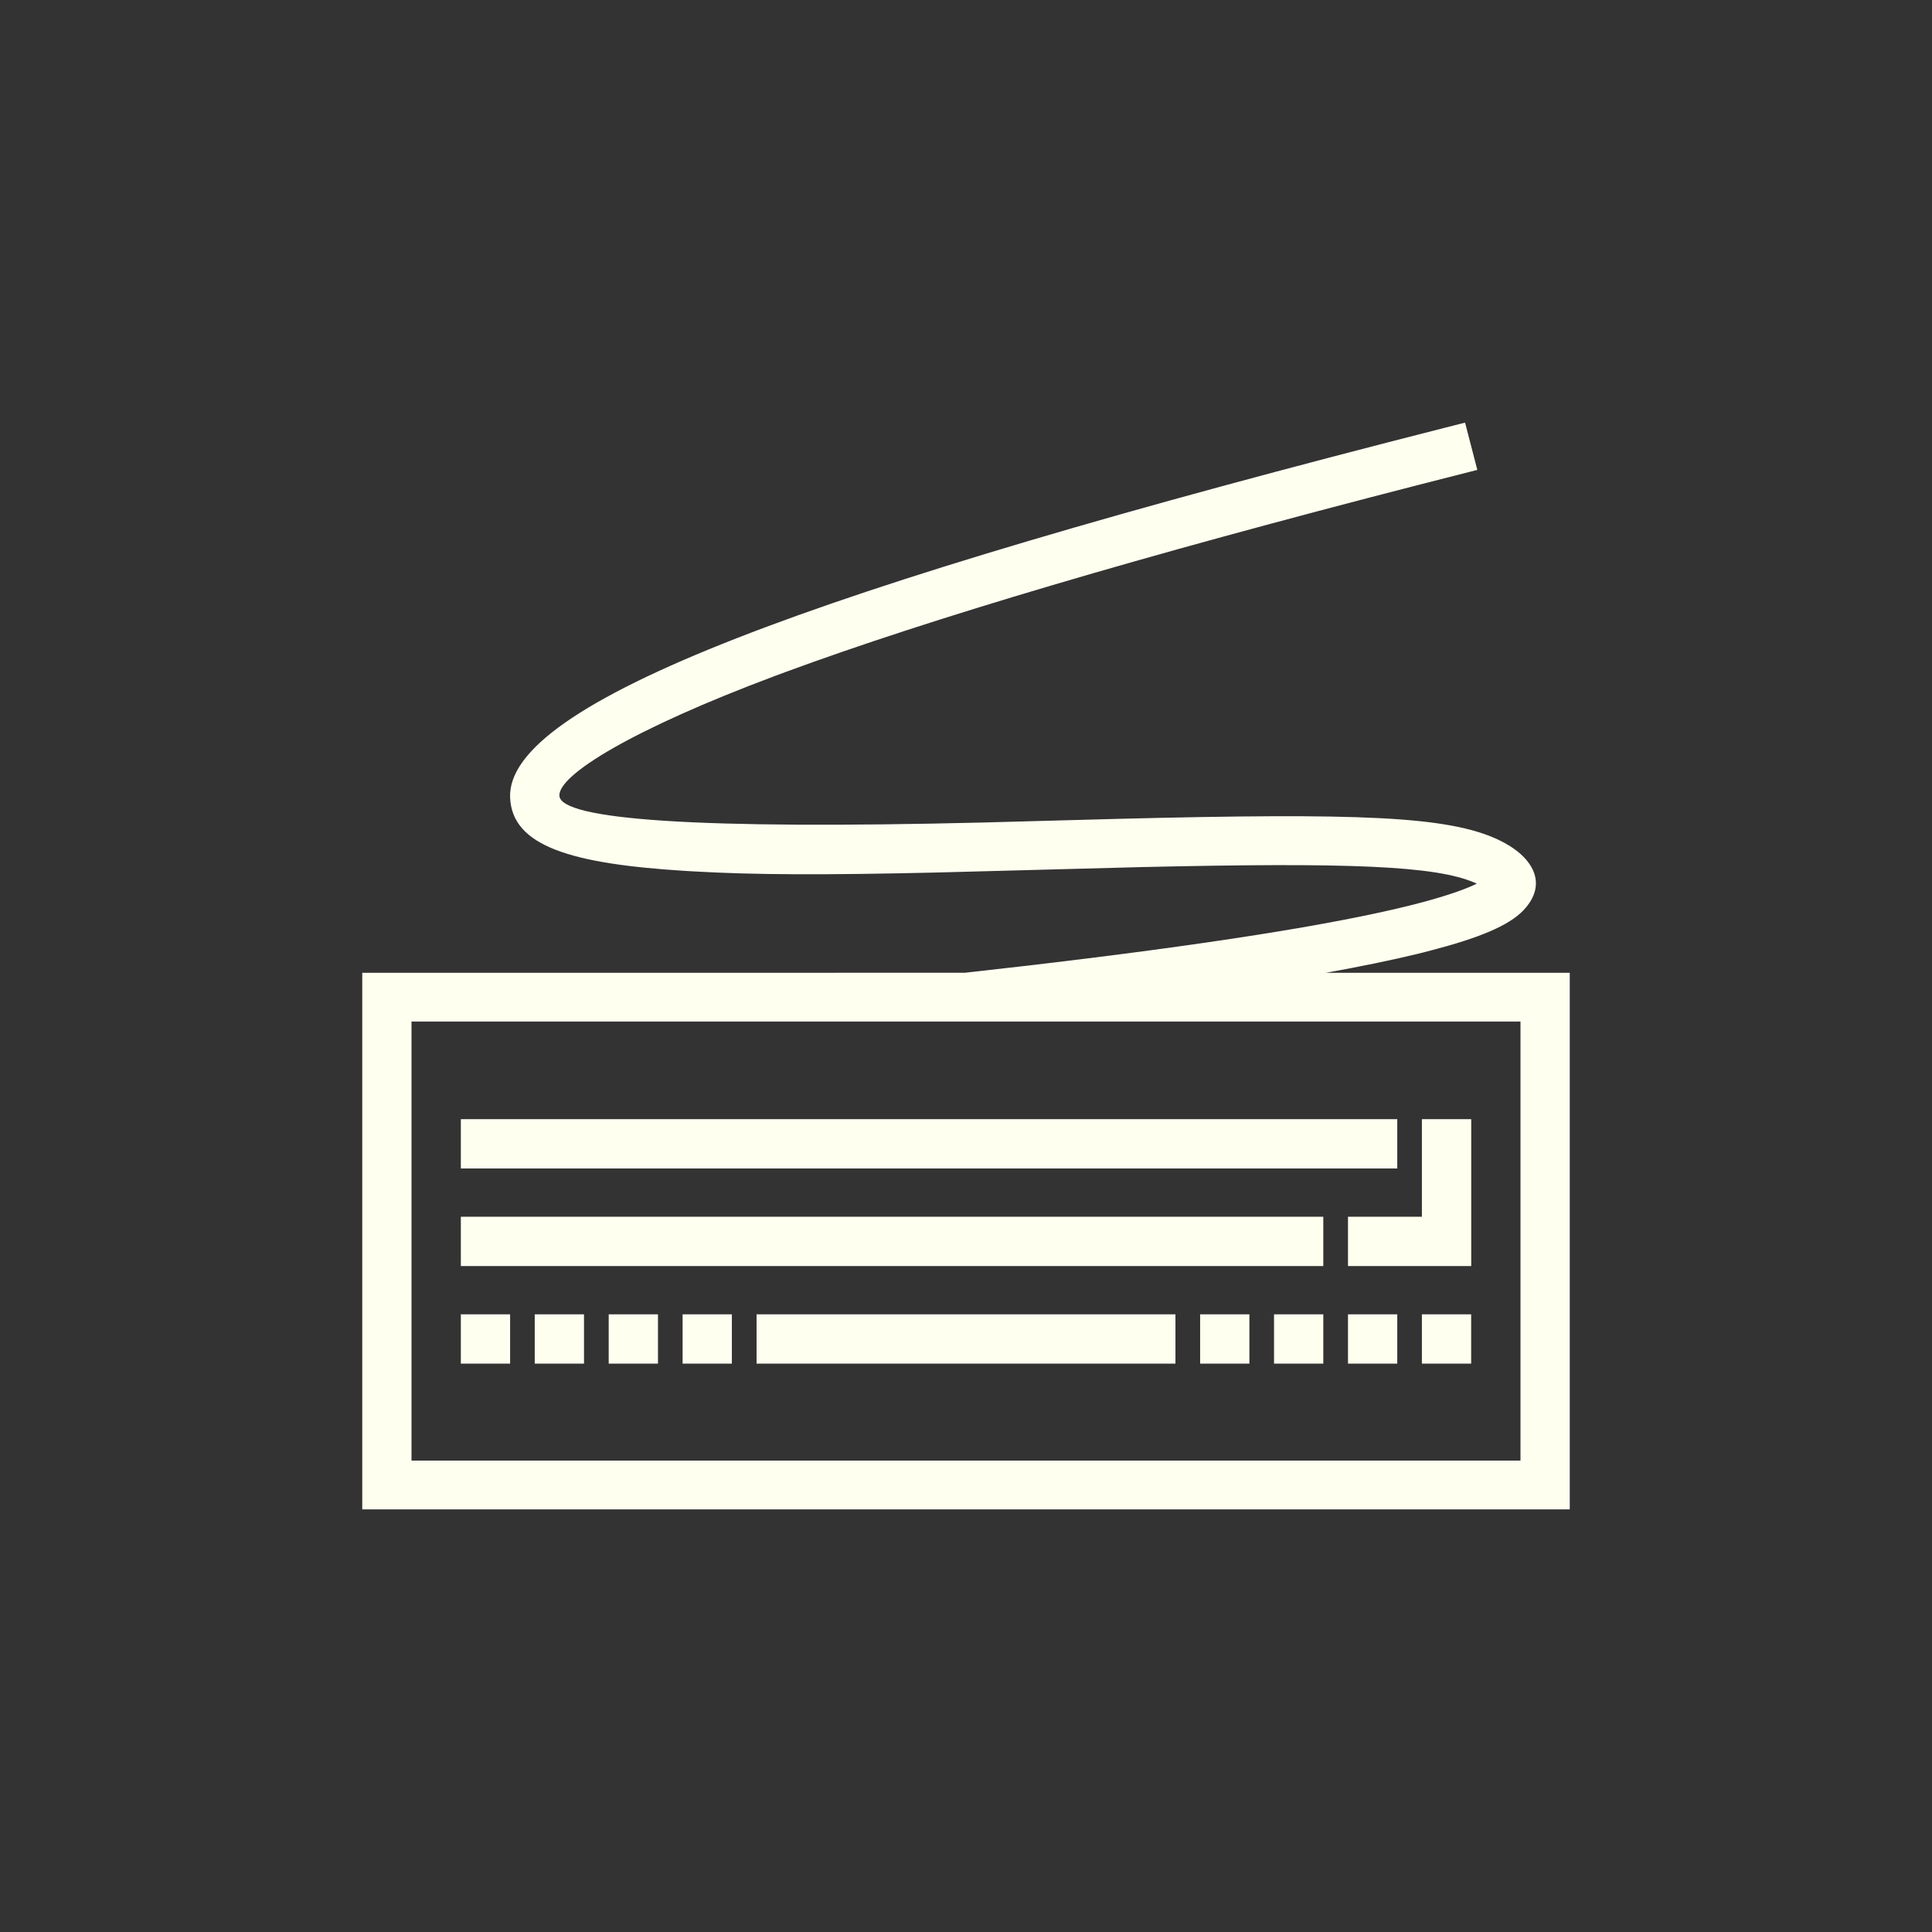 <svg xmlns="http://www.w3.org/2000/svg" width="32" height="32" viewBox="0 0 32 32">
    <rect x="0" y="0" width="32" height="32" fill="#333333" stroke="none"/>
    <g fill="none" fill-rule="evenodd">
        <circle cx="16" cy="16" r="15.5" fill="none" stroke="none"/>
        <path fill="#FFFFF0" fill-rule="nonzero" d="M24.266 7l.203.783-.957.244c-4.6 1.183-8.103 2.219-10.507 3.106l-.162.06c-2.378.89-3.591 1.641-3.578 1.985.016.403 2.31.56 6.992.446l2.256-.061c4.014-.101 5.465-.044 6.296.342.585.273.845.733.421 1.175-.243.254-.739.457-1.531.663l-.211.054c-.43.104-.94.21-1.531.316H26V25H6v-8.887l9.98-.001.953-.108c3.007-.35 5.162-.69 6.458-1.016l.1-.026c.419-.109.733-.216.93-.307l.04-.019-.034-.015c-.653-.283-2.09-.338-5.533-.259l-3.397.09c-1.85.042-2.998.04-4.026-.02l-.103-.006c-1.907-.117-2.887-.41-2.919-1.217-.06-1.56 4.896-3.43 15.494-6.127L24.266 7zm.918 9.92H6.816v7.272h18.368v-7.271zM8.449 21.769v.817h-.816v-.817h.816zm1.224 0v.817h-.816v-.817h.816zm1.225 0v.817h-.816v-.817h.816zm1.224 0v.817h-.816v-.817h.816zm7.347 0v.817h-6.938v-.817h6.938zm1.225 0v.817h-.816v-.817h.816zm1.224 0v.817h-.816v-.817h.816zm1.225 0v.817h-.816v-.817h.816zm1.224 0v.817h-.816v-.817h.816zm-2.449-1.616v.817H7.633v-.817h14.285zm2.45-1.616v2.433h-2.041v-.817h1.224v-1.616h.816zm-1.225 0v.817H7.633v-.817h15.51z"/>
    </g>
</svg>

